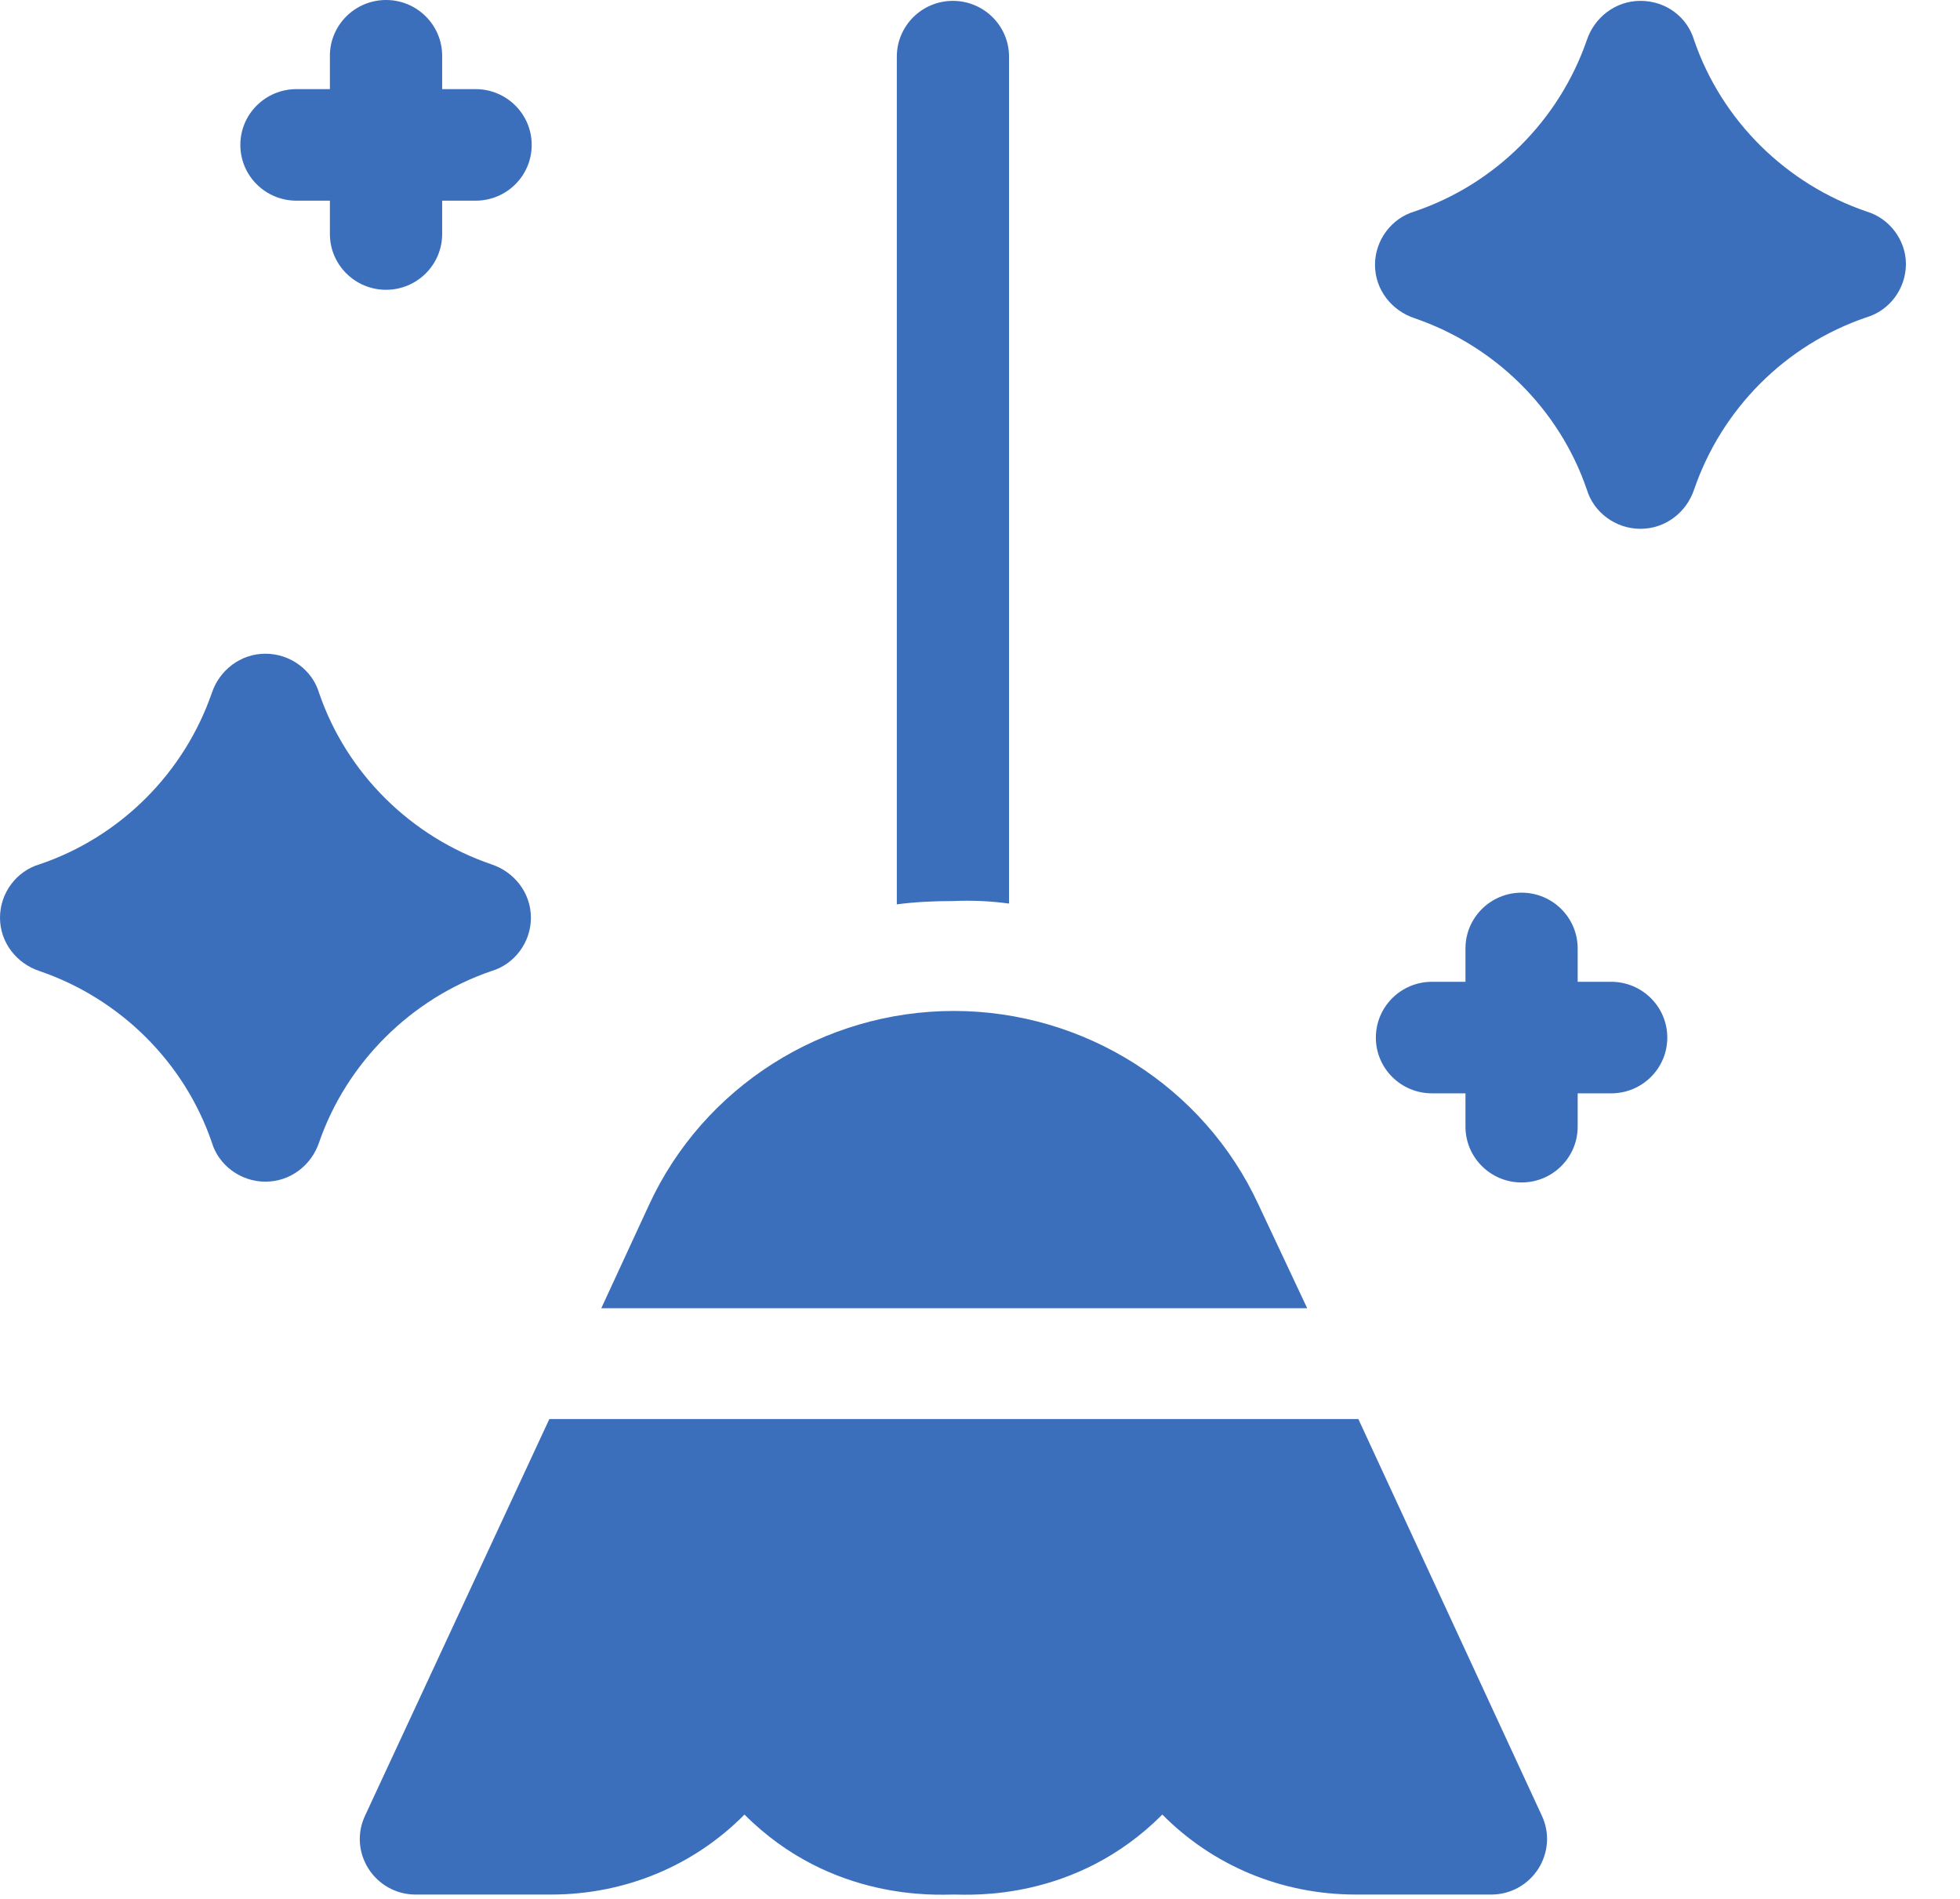 <svg width="32" height="31" viewBox="0 0 32 31" fill="none" xmlns="http://www.w3.org/2000/svg">
<path d="M26.305 16.028H25.758V15.484C25.758 14.981 25.348 14.573 24.842 14.573C24.336 14.573 23.926 14.981 23.926 15.484V16.028H23.379C22.873 16.028 22.463 16.436 22.463 16.939C22.463 17.442 22.873 17.849 23.379 17.849H23.926V18.393C23.926 18.896 24.336 19.304 24.842 19.304C25.348 19.304 25.758 18.896 25.758 18.393V17.849H26.305C26.811 17.849 27.221 17.442 27.221 16.939C27.221 16.436 26.811 16.028 26.305 16.028Z" fill="#3B6FBC"/>
<path d="M4.84 3.276H5.386V3.82C5.386 4.323 5.797 4.731 6.303 4.731C6.808 4.731 7.219 4.323 7.219 3.82V3.276H7.765C8.271 3.276 8.681 2.869 8.681 2.366C8.681 1.863 8.271 1.455 7.765 1.455H7.219V0.911C7.219 0.408 6.808 0 6.303 0C5.797 0 5.386 0.408 5.386 0.911V1.455H4.84C4.334 1.455 3.924 1.863 3.924 2.366C3.924 2.869 4.334 3.276 4.84 3.276Z" fill="#3B6FBC"/>
<path d="M8.025 15.852C8.395 15.743 8.668 15.389 8.668 14.982C8.668 14.574 8.395 14.234 8.025 14.111C6.713 13.663 5.66 12.63 5.209 11.311C5.1 10.944 4.744 10.672 4.334 10.672C3.924 10.672 3.582 10.944 3.459 11.311C3.008 12.616 1.969 13.663 0.643 14.111C0.273 14.22 0 14.574 0 14.982C0 15.389 0.273 15.729 0.643 15.852C1.955 16.3 3.008 17.334 3.459 18.652C3.568 19.019 3.924 19.291 4.334 19.291C4.744 19.291 5.086 19.019 5.209 18.652C5.66 17.347 6.713 16.3 8.025 15.852Z" fill="#3B6FBC"/>
<path d="M20.549 19.671C19.66 17.741 17.705 16.504 15.572 16.504C13.44 16.504 11.485 17.741 10.596 19.671L9.817 21.357H21.342L20.549 19.671Z" fill="#3B6FBC"/>
<path d="M16.474 14.751V0.925C16.474 0.422 16.063 0.014 15.557 0.014C15.052 0.014 14.642 0.422 14.642 0.925V14.764C14.942 14.724 15.243 14.71 15.557 14.71C15.872 14.696 16.173 14.71 16.474 14.751Z" fill="#3B6FBC"/>
<path d="M22.177 23.166H8.969L5.962 29.637C5.825 29.923 5.852 30.249 6.016 30.507C6.18 30.765 6.467 30.929 6.782 30.929H8.997C10.213 30.929 11.335 30.453 12.155 29.623C13.577 31.051 15.313 30.929 15.573 30.929C15.833 30.929 17.555 31.051 18.977 29.623C19.798 30.453 20.919 30.929 22.136 30.929H24.35C24.665 30.929 24.952 30.765 25.116 30.507C25.28 30.249 25.307 29.923 25.171 29.637L22.177 23.166Z" fill="#3B6FBC"/>
<path d="M30.475 3.453C29.162 3.005 28.11 1.972 27.658 0.653C27.549 0.286 27.207 0.014 26.783 0.014C26.373 0.014 26.031 0.286 25.908 0.653C25.457 1.958 24.418 3.005 23.092 3.453C22.723 3.562 22.449 3.916 22.449 4.324C22.449 4.731 22.723 5.071 23.092 5.194C24.404 5.642 25.457 6.675 25.908 7.994C26.018 8.361 26.373 8.633 26.783 8.633C27.194 8.633 27.535 8.361 27.658 7.994C28.11 6.675 29.149 5.629 30.475 5.18C30.844 5.071 31.117 4.718 31.117 4.31C31.117 3.916 30.844 3.562 30.475 3.453Z" fill="#3B6FBC"/>
</svg>
